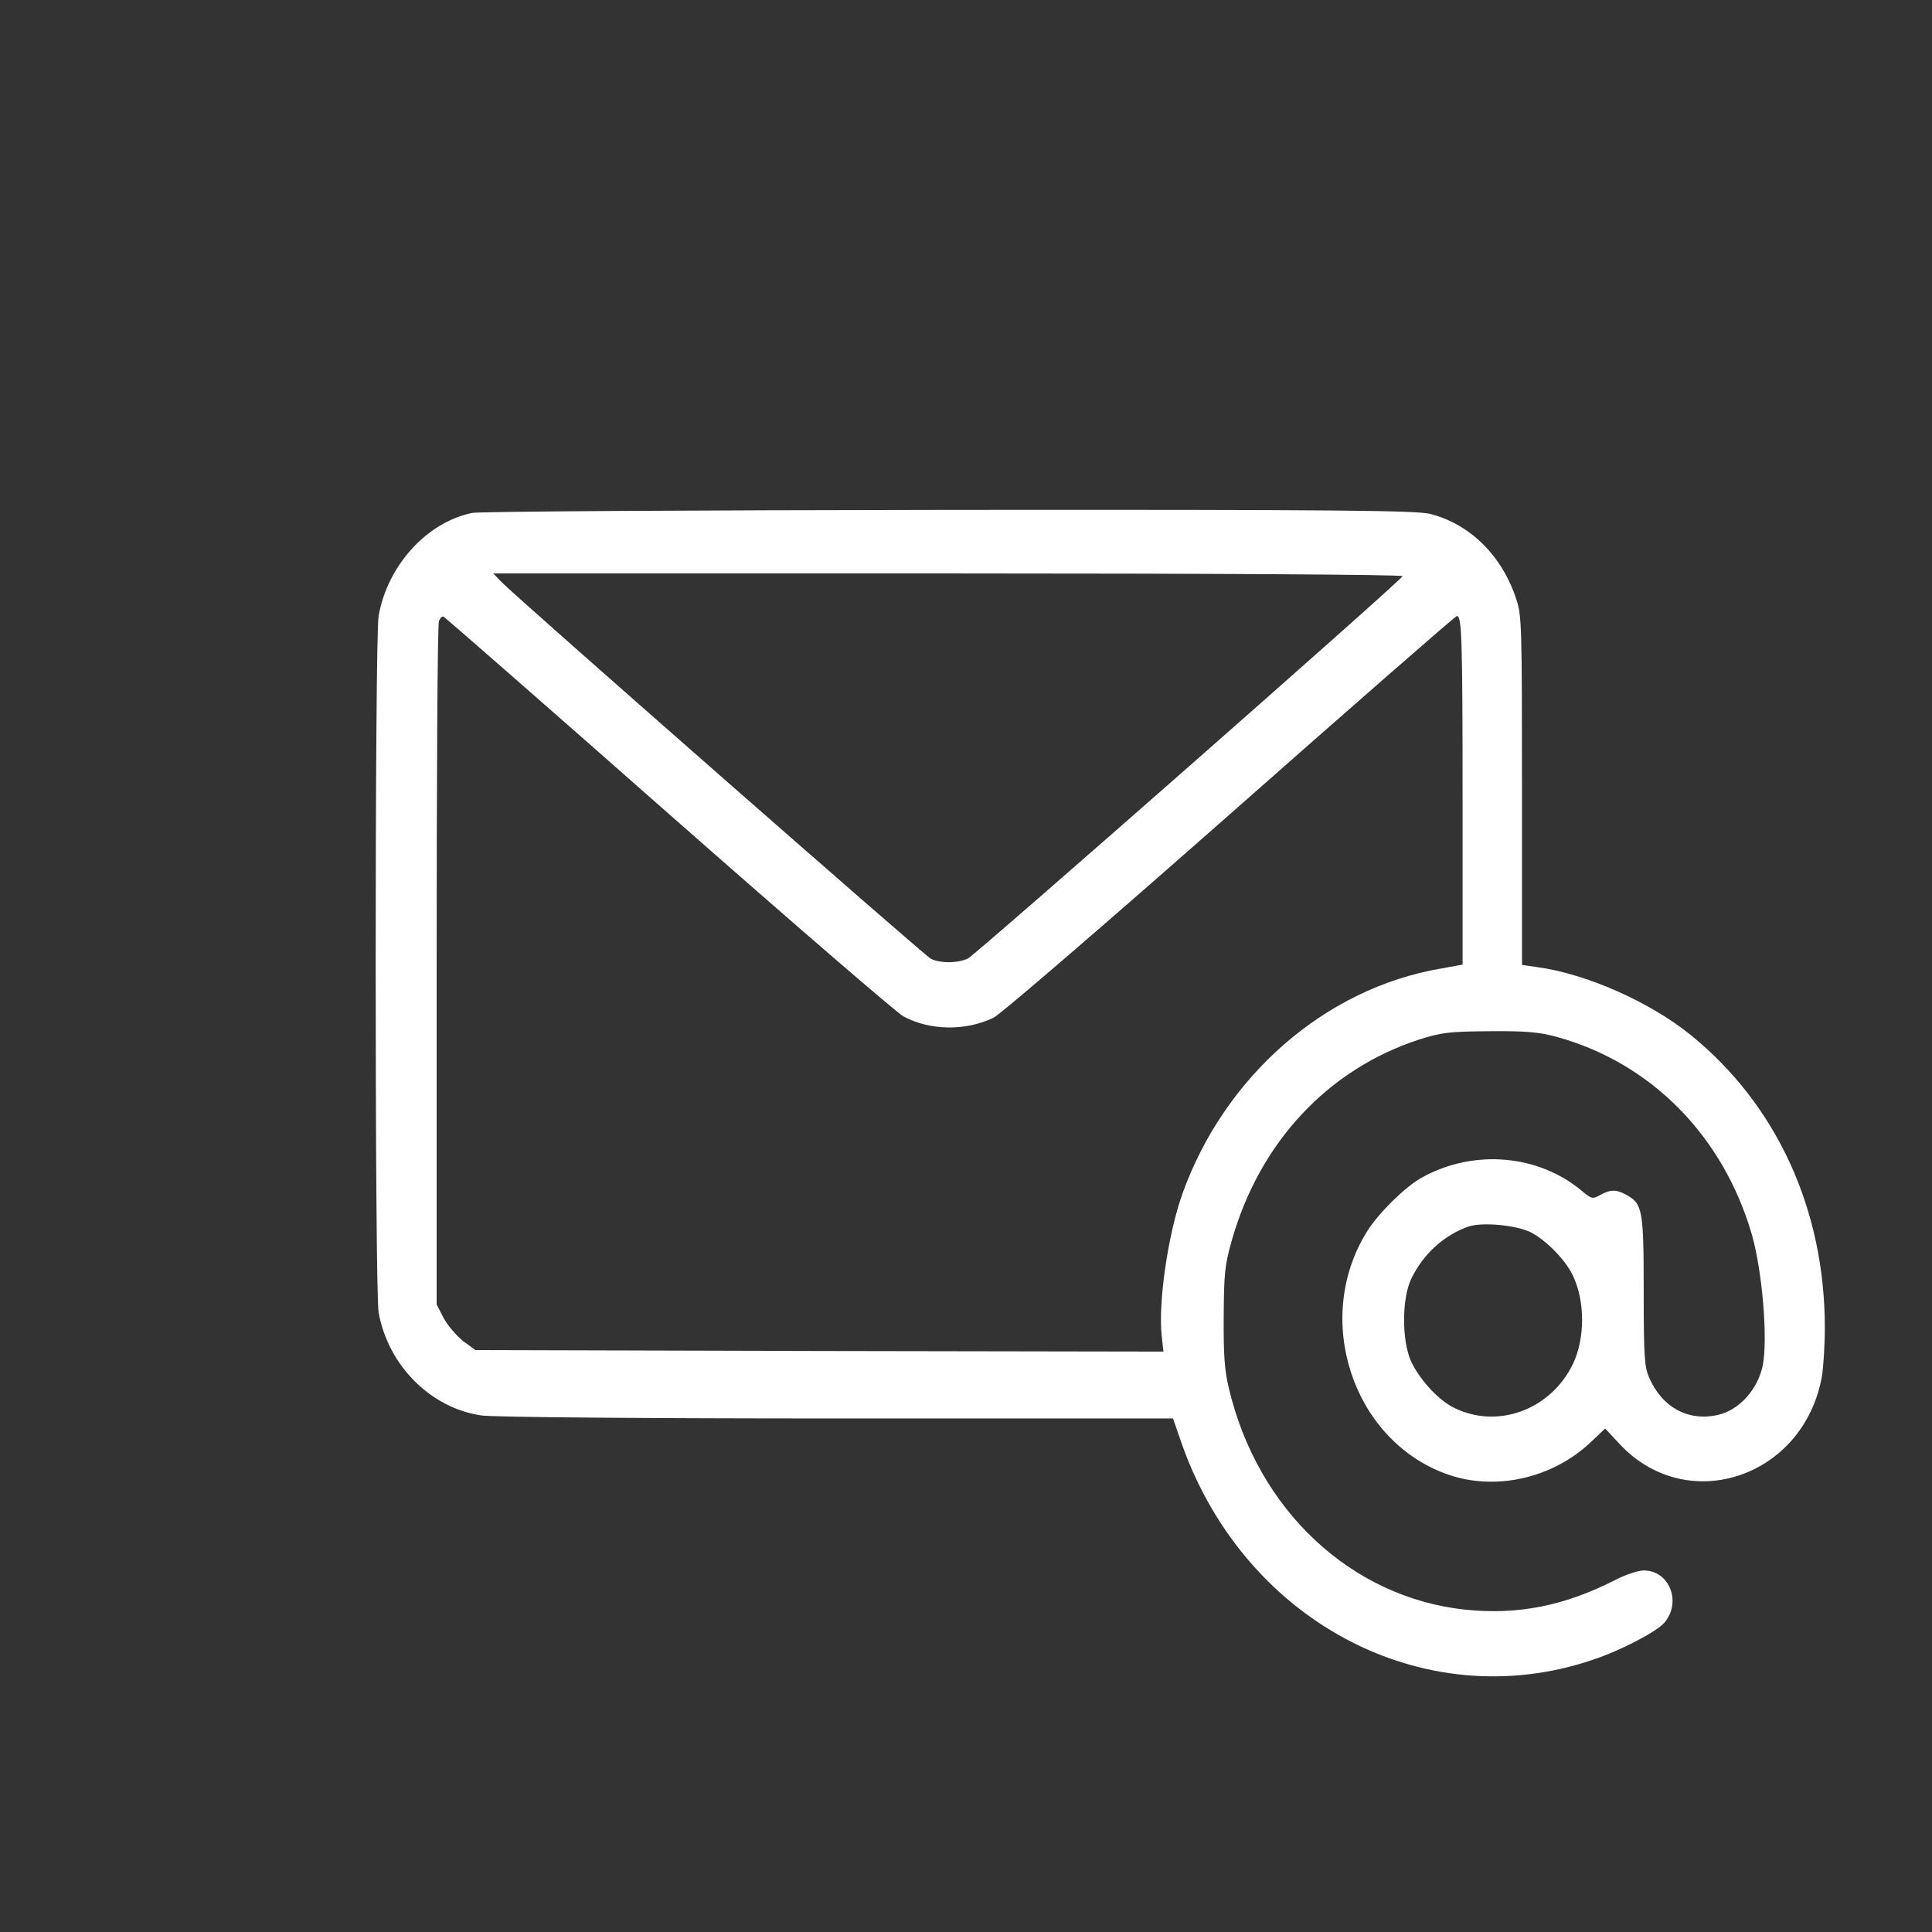 <?xml version="1.0" encoding="UTF-8"?>
<svg width="36px" height="36px" viewBox="0 0 36 36" version="1.1" xmlns="http://www.w3.org/2000/svg" xmlns:xlink="http://www.w3.org/1999/xlink">
    <rect x="0" y="0" width="36" height="36" fill="#333333" stroke="none"/>
    <title>Email-white</title>
    <g id="Email-white" stroke="none" stroke-width="1" fill="none" fill-rule="evenodd">
        <g transform="translate(7, 9.5)" fill="#FFFFFF" fill-rule="nonzero" id="Shape">
            <path d="M1.796,0.058 C0.952,0.233 0.219,1.038 0.055,1.978 C-0.018,2.386 -0.018,14.541 0.055,14.954 C0.229,15.934 1.015,16.733 1.964,16.874 C2.149,16.908 5.081,16.931 8.577,16.931 L14.858,16.931 L14.979,17.282 C16.113,20.681 19.509,22.504 22.678,21.428 C23.195,21.258 23.875,20.901 24.013,20.737 C24.34,20.352 24.108,19.763 23.628,19.763 C23.527,19.763 23.29,19.842 23.1,19.939 C22.162,20.42 21.286,20.596 20.305,20.494 C18.175,20.267 16.435,18.641 15.897,16.365 C15.818,16.03 15.797,15.753 15.802,15.033 C15.807,14.218 15.823,14.076 15.95,13.623 C16.466,11.794 17.737,10.429 19.435,9.873 C19.862,9.738 19.994,9.721 20.754,9.715 C21.423,9.709 21.682,9.732 21.993,9.817 C23.759,10.298 25.104,11.658 25.642,13.499 C25.837,14.178 25.943,15.43 25.848,15.934 C25.758,16.387 25.41,16.772 25.02,16.863 C24.461,16.993 23.97,16.727 23.728,16.166 C23.643,15.968 23.628,15.781 23.628,14.563 C23.628,13.051 23.607,12.932 23.311,12.768 C23.121,12.66 23.011,12.66 22.816,12.768 C22.673,12.847 22.657,12.841 22.473,12.689 C21.671,12.015 20.469,11.907 19.509,12.434 C19.198,12.598 18.676,13.113 18.465,13.459 C17.468,15.073 18.196,17.31 19.926,17.956 C20.827,18.296 21.924,18.058 22.647,17.367 L22.91,17.118 L23.179,17.407 C24.44,18.76 26.618,18.03 26.95,16.138 C26.976,15.974 27.003,15.572 27.003,15.237 C27.003,13.04 26.106,11.086 24.508,9.789 C23.749,9.171 22.557,8.644 21.64,8.52 L21.36,8.48 L21.36,5.24 C21.36,2.204 21.355,1.978 21.26,1.683 C20.996,0.862 20.4,0.267 19.646,0.075 C19.377,0.012 17.969,-0.005 10.681,0.001 C5.925,0.007 1.927,0.029 1.796,0.058 Z M19.135,1.236 C19.108,1.321 11.182,8.288 11.035,8.361 C10.845,8.452 10.502,8.452 10.339,8.361 C10.201,8.282 2.629,1.638 2.349,1.349 L2.191,1.185 L10.676,1.185 C15.623,1.185 19.145,1.207 19.135,1.236 Z M5.455,5.659 C7.739,7.67 9.706,9.369 9.832,9.437 C10.323,9.704 10.987,9.715 11.509,9.466 C11.636,9.409 13.619,7.698 15.918,5.671 C18.222,3.637 20.121,1.978 20.147,1.978 C20.237,1.978 20.253,2.363 20.253,5.354 L20.253,8.474 L19.847,8.548 C17.69,8.916 15.818,10.553 15.032,12.745 C14.763,13.504 14.578,14.773 14.647,15.396 L14.679,15.685 L8.266,15.674 L1.859,15.657 L1.627,15.487 C1.506,15.39 1.342,15.198 1.268,15.062 L1.136,14.807 L1.136,8.491 C1.136,5.019 1.152,2.131 1.179,2.074 C1.2,2.017 1.237,1.978 1.263,1.989 C1.289,2 3.177,3.649 5.455,5.659 Z M21.529,13.465 C21.819,13.617 22.172,13.98 22.309,14.269 C22.536,14.745 22.536,15.43 22.314,15.906 C21.893,16.789 20.859,17.152 20.042,16.704 C19.773,16.557 19.435,16.178 19.293,15.866 C19.119,15.481 19.119,14.694 19.298,14.325 C19.52,13.867 19.905,13.516 20.358,13.357 C20.616,13.266 21.265,13.329 21.529,13.465 Z"></path>
        </g>
    </g>
</svg>